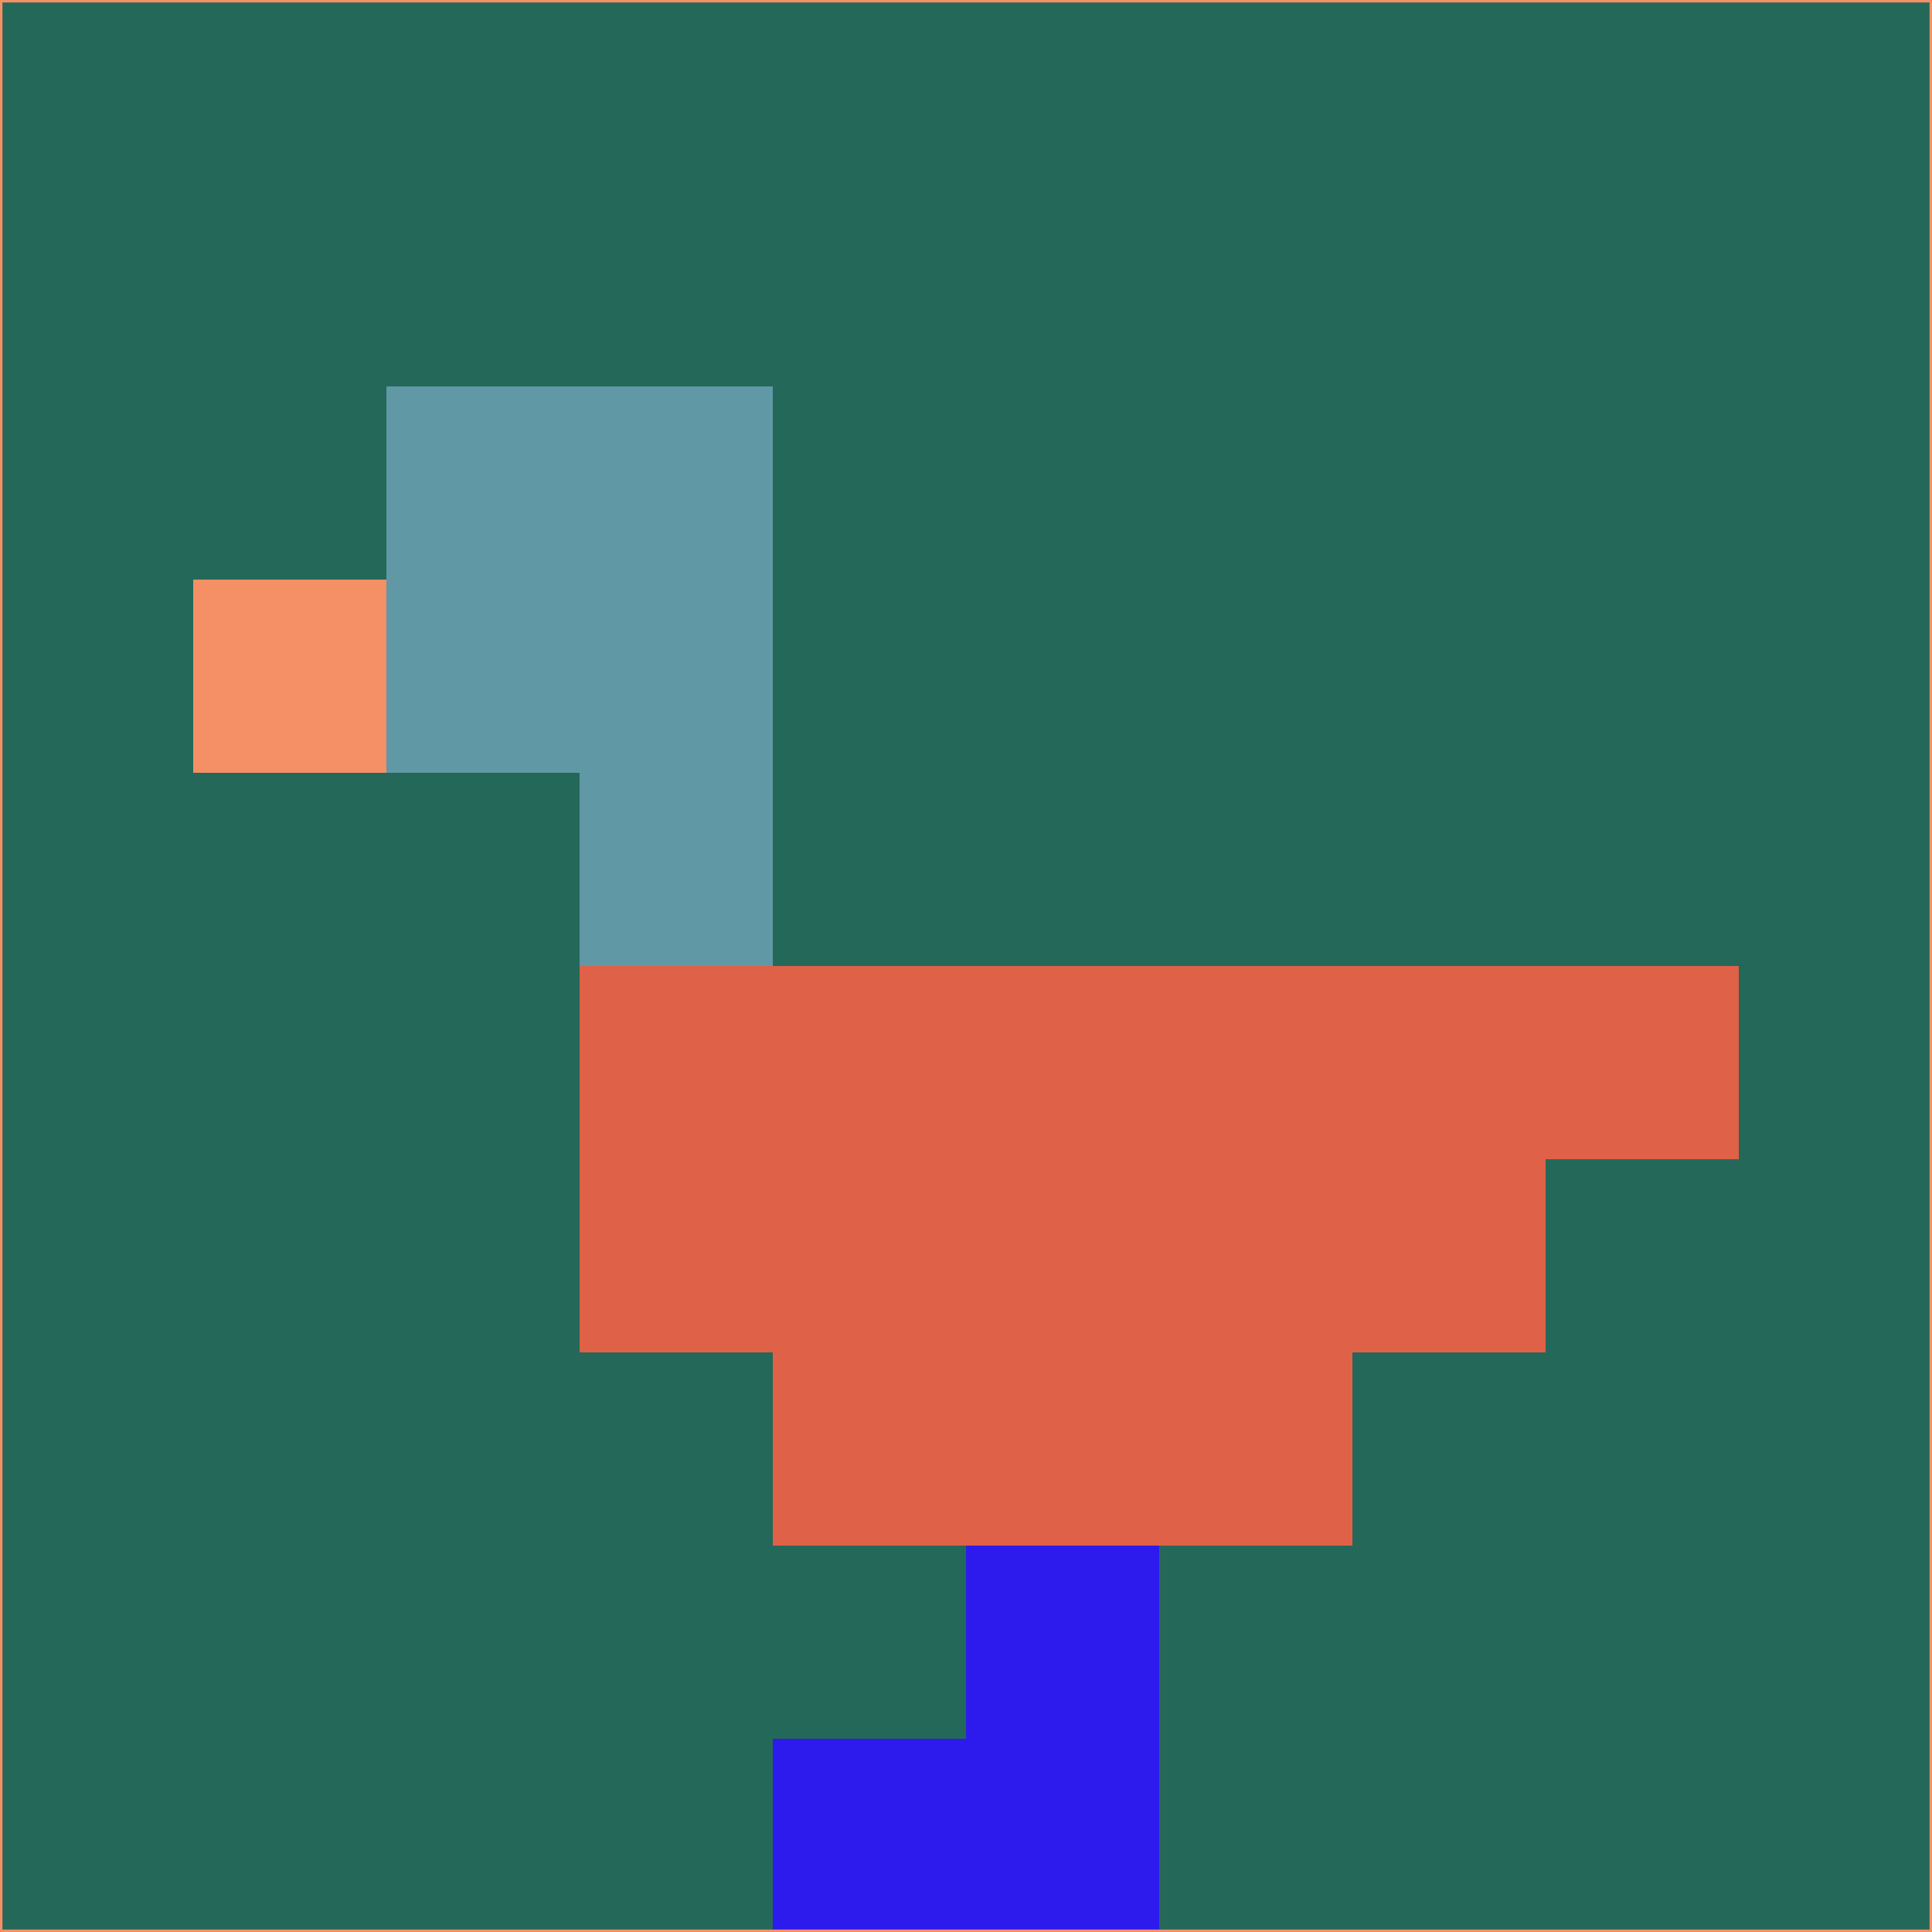 <svg xmlns="http://www.w3.org/2000/svg" version="1.1" width="785" height="785">
  <title>'goose-pfp-694263' by Dmitri Cherniak (Cyberpunk Edition)</title>
  <desc>
    seed=114432
    backgroundColor=#246859
    padding=20
    innerPadding=0
    timeout=500
    dimension=1
    border=false
    Save=function(){return n.handleSave()}
    frame=12

    Rendered at 2024-09-15T22:37:01.091Z
    Generated in 1ms
    Modified for Cyberpunk theme with new color scheme
  </desc>
  <defs/>
  <rect width="100%" height="100%" fill="#246859"/>
  <g>
    <g id="0-0">
      <rect x="0" y="0" height="785" width="785" fill="#246859"/>
      <g>
        <!-- Neon blue -->
        <rect id="0-0-2-2-2-2" x="157" y="157" width="157" height="157" fill="#6198a6"/>
        <rect id="0-0-3-2-1-4" x="235.5" y="157" width="78.5" height="314" fill="#6198a6"/>
        <!-- Electric purple -->
        <rect id="0-0-4-5-5-1" x="314" y="392.5" width="392.5" height="78.5" fill="#df6148"/>
        <rect id="0-0-3-5-5-2" x="235.5" y="392.5" width="392.5" height="157" fill="#df6148"/>
        <rect id="0-0-4-5-3-3" x="314" y="392.5" width="235.5" height="235.5" fill="#df6148"/>
        <!-- Neon pink -->
        <rect id="0-0-1-3-1-1" x="78.5" y="235.5" width="78.5" height="78.5" fill="#f58f65"/>
        <!-- Cyber yellow -->
        <rect id="0-0-5-8-1-2" x="392.5" y="628" width="78.5" height="157" fill="#2d1bed"/>
        <rect id="0-0-4-9-2-1" x="314" y="706.5" width="157" height="78.5" fill="#2d1bed"/>
      </g>
      <rect x="0" y="0" stroke="#f58f65" stroke-width="2" height="785" width="785" fill="none"/>
    </g>
  </g>
  <script xmlns=""/>
</svg>